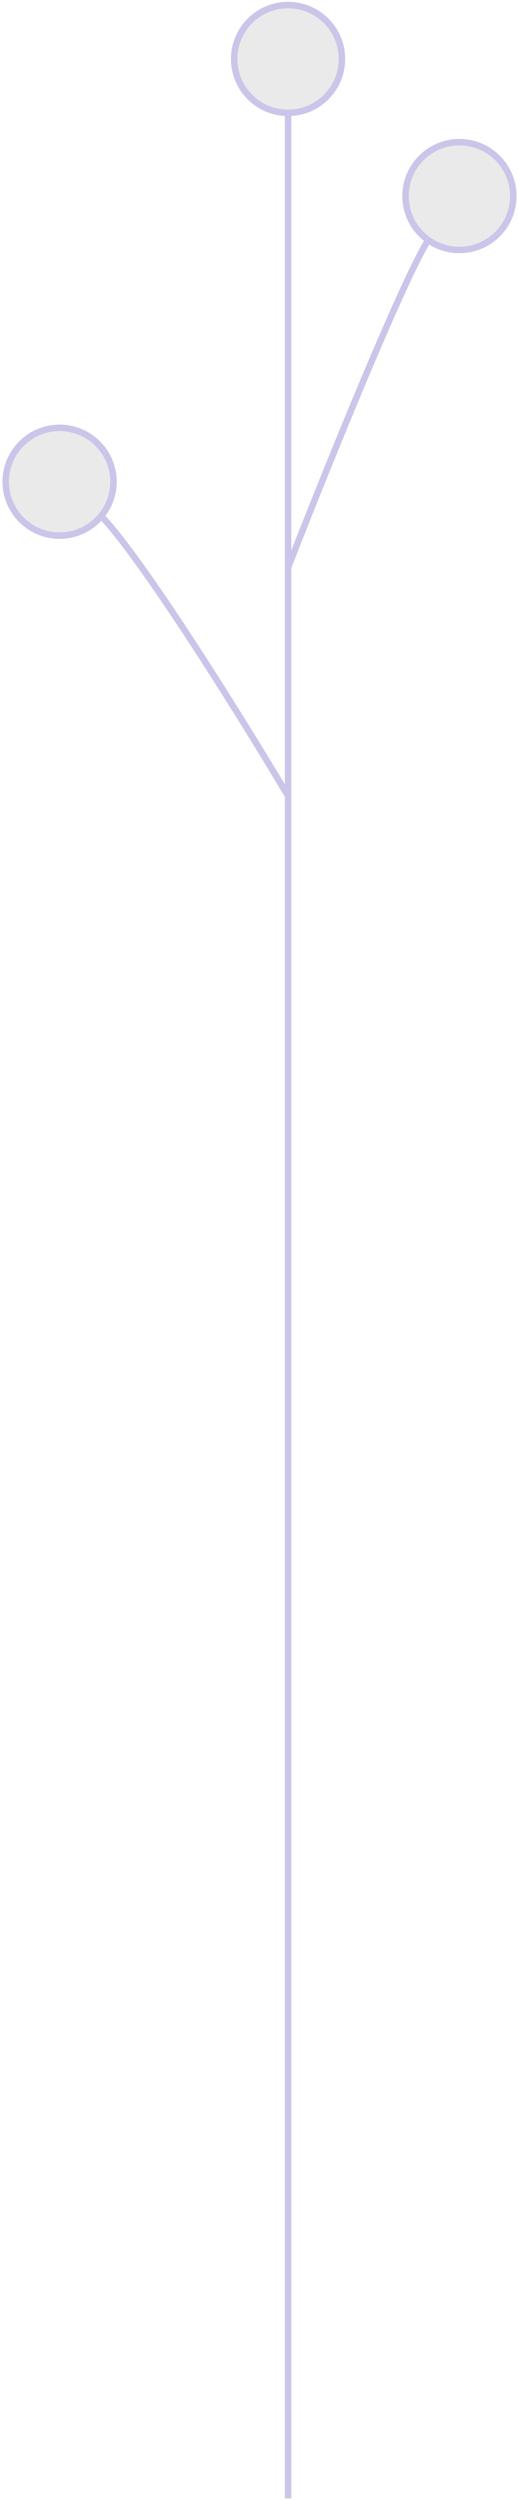 <svg width="160" height="772" viewBox="0 0 160 772" fill="none" xmlns="http://www.w3.org/2000/svg">
<path d="M88.979 16.445L88.979 245.782M88.979 771.492L88.979 245.782M88.979 245.782C72.514 218.144 37.114 161.457 27.234 155.811" stroke="#CBC5EA" stroke-width="2"/>
<path d="M88.977 175.216C102.502 140.522 130.61 71.133 134.844 71.133" stroke="#CBC5EA" stroke-width="2"/>
<circle cx="88.977" cy="18.208" r="16.641" fill="#EAEAEA" stroke="#CBC5EA" stroke-width="2"/>
<circle cx="141.901" cy="60.547" r="16.641" fill="#EAEAEA" stroke="#CBC5EA" stroke-width="2"/>
<circle cx="18.411" cy="148.755" r="16.641" fill="#EAEAEA" stroke="#CBC5EA" stroke-width="2"/>
</svg>
